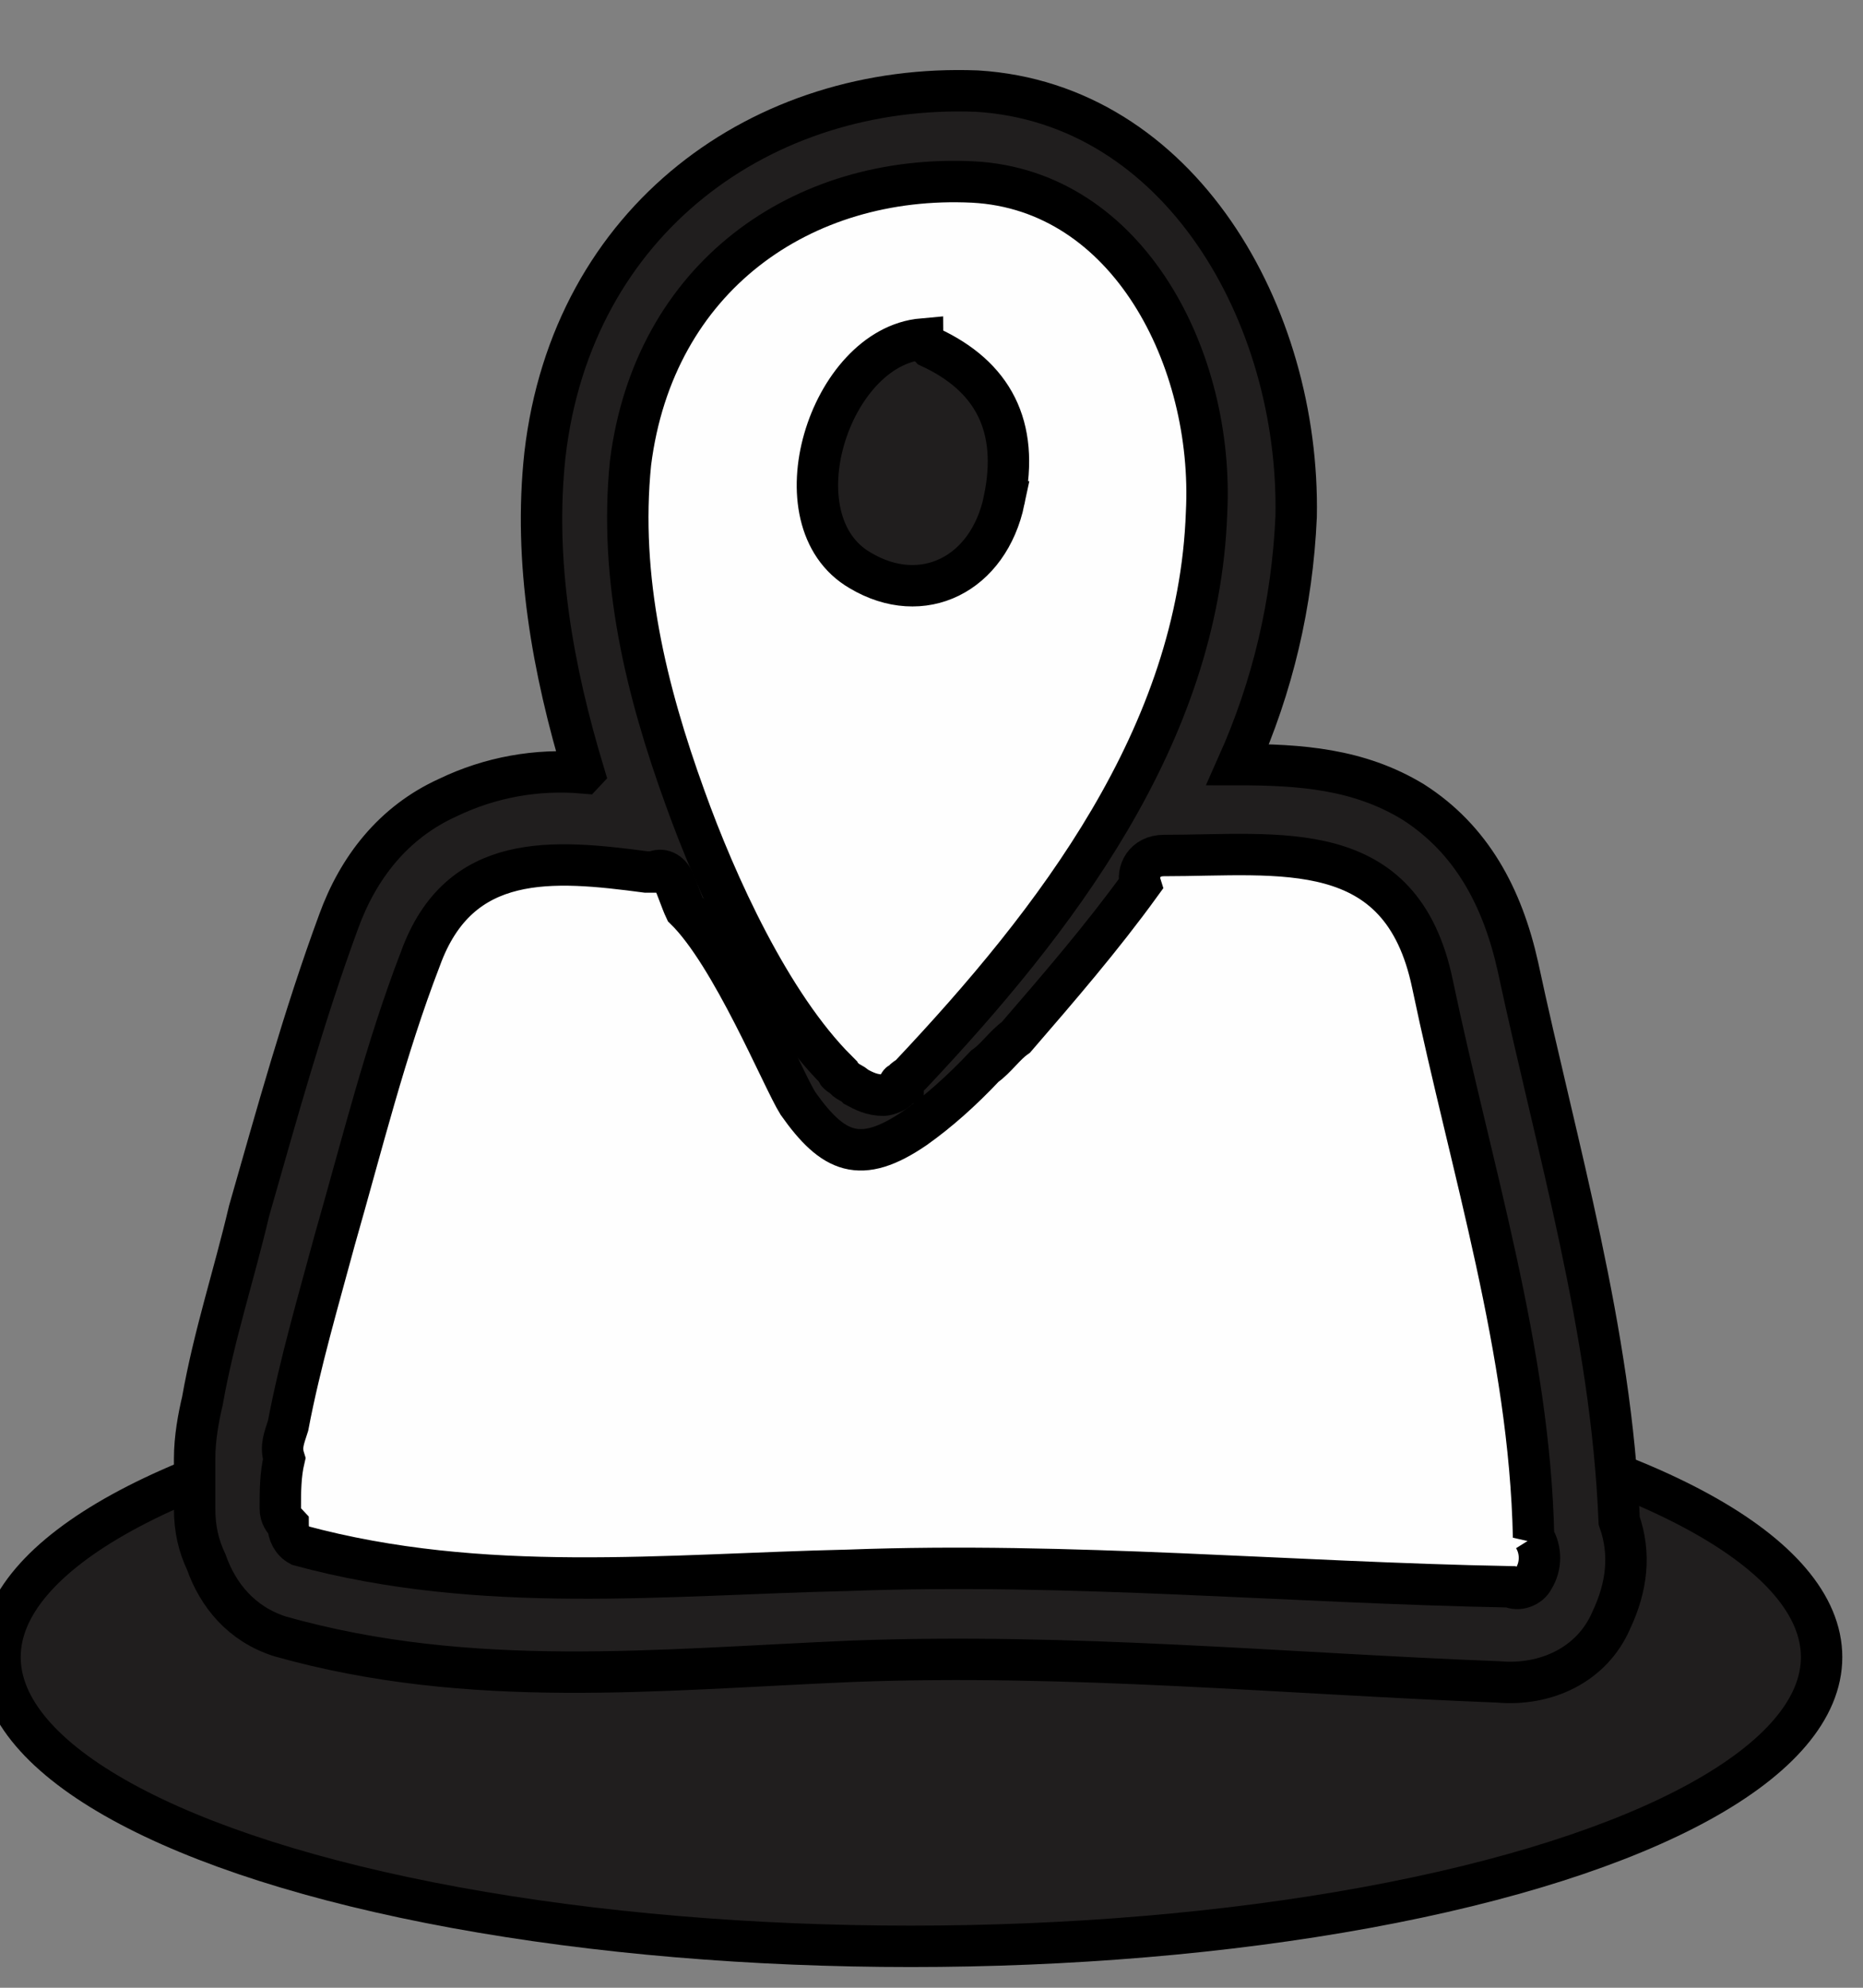 <svg width="45" height="48" xmlns="http://www.w3.org/2000/svg">
 <rect width="100%" height="100%" fill="#808080" stroke="none"/>
 <defs>
  <style type="text/css">
   <![CDATA[
    .fil1 {fill:#FEFEFE}
    .fil0 {fill:#201E1E}
   ]]>
  </style>
 </defs>
 <g>
  <title>background</title>
  <rect fill="none" id="canvas_background" height="50" width="47" y="-1" x="-1"/>
 </g>
 <g>
  <title>Layer 1</title>
  <g stroke="null" id="Layer_x0020_1">
   <g stroke="null" id="_469893736">
    <ellipse stroke="null" id="svg_1" ry="6.984" rx="22" cy="40.016" cx="22" class="fil0"/>
    <path stroke="null" id="svg_2" d="m14.103,18.663c-0.752,-2.494 -1.222,-5.089 -0.94,-7.683c0.658,-5.687 5.265,-8.98 10.436,-8.78c4.889,0.299 7.803,5.388 7.709,10.277c-0.094,2.095 -0.564,4.091 -1.41,5.987c1.504,0 2.915,0.1 4.231,0.898c1.41,0.898 2.162,2.295 2.538,3.991c0.94,4.39 2.256,8.78 2.444,13.37c0.282,0.798 0.188,1.596 -0.188,2.395c-0.47,1.098 -1.598,1.596 -2.726,1.497c-5.171,-0.2 -10.342,-0.698 -15.607,-0.499c-4.701,0.2 -9.214,0.698 -13.821,-0.599c-0.94,-0.299 -1.504,-0.998 -1.786,-1.796c-0.188,-0.399 -0.282,-0.798 -0.282,-1.297c0,-0.399 0,-0.798 0,-1.197c0,-0.499 0.094,-0.998 0.188,-1.397c0.282,-1.596 0.752,-2.993 1.128,-4.59c0.658,-2.295 1.316,-4.69 2.162,-6.984c0.47,-1.297 1.316,-2.395 2.632,-2.993c1.034,-0.499 2.162,-0.698 3.291,-0.599z" class="fil0"/>
    <g stroke="null" id="svg_3">
     <path stroke="null" id="svg_4" d="m23.504,4.395c-4.137,-0.2 -7.709,2.295 -8.274,6.785c-0.282,2.794 0.376,5.488 1.316,8.082c0.752,2.095 2.068,4.989 3.667,6.585c0,0.1 0.094,0.1 0.188,0.2c0.094,0.1 0.188,0.1 0.282,0.2c0.188,0.1 0.376,0.2 0.658,0.2c0.094,0 0.376,-0.1 0.376,-0.2c0,-0.1 0,-0.1 0.094,-0.1c0,-0.1 0.094,-0.1 0.188,-0.2c3.479,-3.692 6.957,-8.182 7.145,-13.57c0.188,-3.692 -1.88,-7.783 -5.641,-7.982zm0.752,7.683c-0.376,1.796 -1.974,2.594 -3.479,1.696c-2.068,-1.197 -0.752,-5.388 1.504,-5.588c0,0.1 0.094,0.1 0.188,0.2c1.504,0.698 2.162,1.896 1.786,3.692z" class="fil1"/>
     <path stroke="null" id="svg_5" d="m37.043,37.122c-0.094,-4.49 -1.504,-8.88 -2.444,-13.37c-0.752,-3.592 -3.667,-3.093 -6.487,-3.093c-0.47,0 -0.658,0.399 -0.564,0.698c-0.94,1.297 -1.974,2.494 -3.009,3.692c-0.282,0.2 -0.47,0.499 -0.752,0.698c-0.564,0.599 -1.128,1.098 -1.692,1.497c-1.316,0.898 -1.974,0.599 -2.821,-0.599c-0.376,-0.599 -1.598,-3.592 -2.726,-4.69c-0.094,-0.2 -0.188,-0.499 -0.282,-0.698c-0.094,-0.2 -0.282,-0.299 -0.47,-0.2c-0.094,0 -0.094,0 -0.188,0c-2.256,-0.299 -4.513,-0.499 -5.453,2.095c-0.846,2.195 -1.41,4.49 -2.068,6.785c-0.376,1.397 -0.846,2.993 -1.128,4.49c-0.094,0.299 -0.188,0.499 -0.094,0.798c-0.094,0.399 -0.094,0.798 -0.094,1.197c0,0.2 0.094,0.299 0.188,0.399c0,0.2 0.094,0.399 0.282,0.499c4.419,1.197 8.838,0.698 13.256,0.599c5.359,-0.2 10.624,0.299 15.983,0.399c0,0 0,0 0,0c0.188,0.1 0.47,0 0.564,-0.2c0.188,-0.299 0.188,-0.698 0,-0.998z" class="fil1"/>
    </g>
   </g>
  </g>
 </g>
</svg>